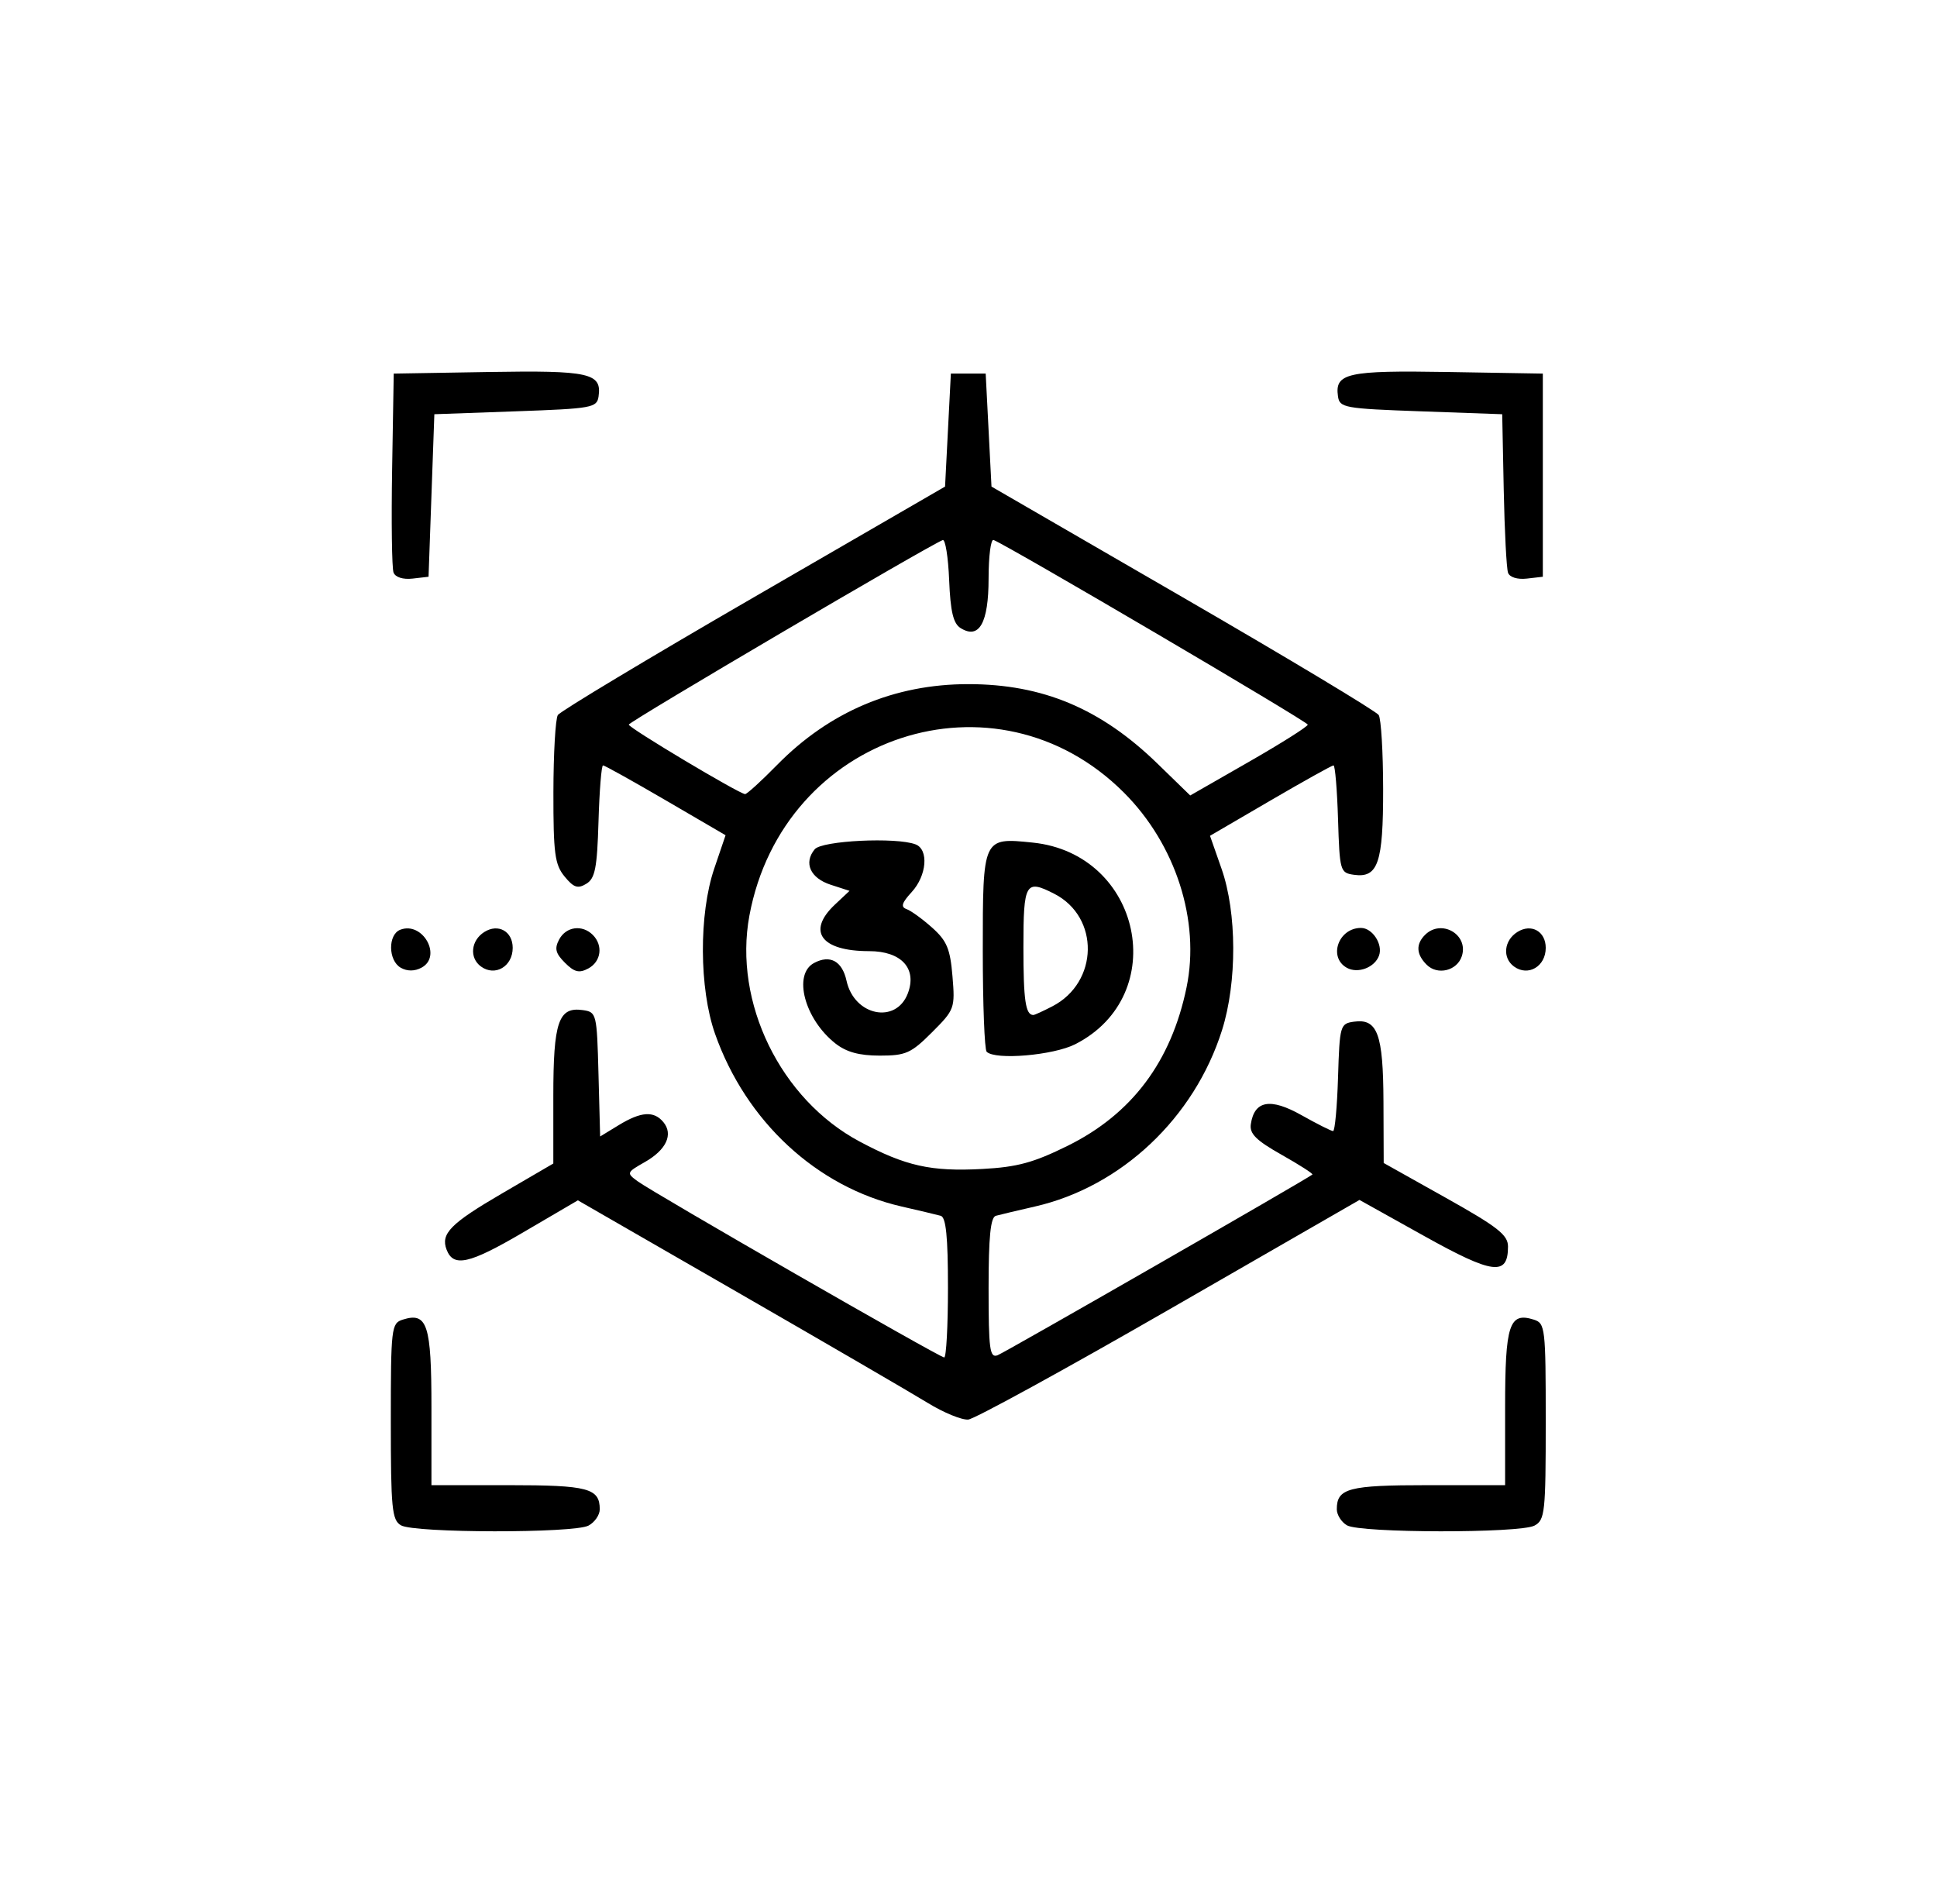 <?xml version="1.0" encoding="UTF-8" standalone="no"?><!DOCTYPE svg PUBLIC "-//W3C//DTD SVG 1.1//EN" "http://www.w3.org/Graphics/SVG/1.1/DTD/svg11.dtd"><svg width="100%" height="100%" viewBox="0 0 1043 1025" version="1.1" xmlns="http://www.w3.org/2000/svg" xmlns:xlink="http://www.w3.org/1999/xlink" xml:space="preserve" xmlns:serif="http://www.serif.com/" style="fill-rule:evenodd;clip-rule:evenodd;stroke-linejoin:round;stroke-miterlimit:2;"><g id="Layer-1" serif:id="Layer 1"></g><rect id="Монтажная-область1" serif:id="Монтажная область1" x="0" y="0" width="1042.76" height="1024.46" style="fill:none;"/><path id="path300" d="M215.91,821.195c-4.866,-2.834 -5.469,-8.994 -5.469,-55.944c0,-50.427 0.284,-52.849 6.4,-54.79c13.26,-4.209 15.475,2.564 15.475,47.305l0,41.805l41.563,-0c42.813,-0 49.062,1.657 49.062,13.015c0,3.033 -2.72,6.97 -6.044,8.75c-7.811,4.18 -93.774,4.061 -100.987,-0.141l0,0Zm509.375,0c-3.008,-1.752 -5.469,-5.646 -5.469,-8.655c0,-11.308 6.287,-12.969 49.063,-12.969l41.563,-0l-0,-41.805c-0,-44.741 2.215,-51.514 15.474,-47.305c6.118,1.941 6.4,4.363 6.4,54.835c0,49.008 -0.434,53.037 -6.044,56.04c-7.811,4.18 -93.774,4.061 -100.987,-0.141l0,0Zm-225.781,-65.93c-8.594,-5.28 -54.487,-31.972 -101.984,-59.317l-86.36,-49.717l-29.64,17.353c-28.952,16.95 -37.35,18.829 -41.051,9.182c-3.287,-8.563 2.173,-14.107 29.712,-30.17l27.76,-16.192l0,-36.257c0,-40.003 2.788,-48.179 15.801,-46.342c7.492,1.057 7.654,1.714 8.523,34.562l0.886,33.484l10.051,-6.128c11.975,-7.302 18.884,-7.767 23.99,-1.615c5.472,6.593 1.596,14.949 -9.985,21.524c-9.834,5.584 -9.946,5.881 -3.914,10.3c8.865,6.496 162.683,94.889 165.121,94.889c1.115,-0 2.027,-16.919 2.027,-37.598c0,-27.424 -1.057,-37.888 -3.906,-38.669c-2.148,-0.59 -11.64,-2.843 -21.094,-5.008c-45.623,-10.451 -83.817,-45.805 -100.413,-92.948c-8.569,-24.341 -8.761,-64.473 -0.426,-89.01l6.087,-17.92l-32.226,-18.799c-17.724,-10.339 -32.916,-18.798 -33.76,-18.798c-0.845,-0 -1.938,13.561 -2.43,30.137c-0.746,25.143 -1.833,30.71 -6.559,33.593c-4.609,2.813 -6.791,2.084 -11.718,-3.92c-5.259,-6.408 -6.048,-12.365 -6.007,-45.313c0.024,-20.864 1.1,-39.588 2.384,-41.608c1.285,-2.02 48.724,-30.52 105.421,-63.334l103.085,-59.662l1.562,-30.416l1.563,-30.415l18.75,0l1.562,30.415l1.563,30.416l103.085,59.662c56.696,32.814 104.136,61.314 105.421,63.334c1.285,2.02 2.357,19.928 2.384,39.795c0.047,39.869 -2.735,48.044 -15.753,46.206c-7.394,-1.044 -7.666,-1.996 -8.536,-29.984c-0.493,-15.899 -1.587,-28.906 -2.429,-28.906c-0.842,-0 -16.151,8.528 -34.02,18.952l-32.489,18.952l6.225,17.767c8.281,23.636 8.392,61.06 0.257,86.842c-14.904,47.237 -54.224,84.314 -100.707,94.962c-9.453,2.165 -18.946,4.418 -21.094,5.008c-2.852,0.781 -3.906,11.311 -3.906,39.003c-0,33.016 0.629,37.691 4.855,36.069c3.995,-1.533 166.525,-94.812 169.506,-97.283c0.508,-0.42 -6.965,-5.217 -16.606,-10.658c-13.72,-7.743 -17.315,-11.321 -16.548,-16.466c1.9,-12.738 10.504,-14.274 27.243,-4.865c8.406,4.726 16.078,8.592 17.049,8.592c0.971,-0 2.17,-13.008 2.665,-28.907c0.87,-27.987 1.141,-28.94 8.536,-29.984c12.71,-1.794 15.786,6.525 15.927,43.082l0.126,32.996l33.467,18.75c27.98,15.676 33.467,19.975 33.467,26.222c-0,16.001 -8.048,14.997 -45.041,-5.618l-34.931,-19.467l-102.19,58.806c-56.204,32.344 -105.007,59.084 -108.451,59.423c-3.444,0.339 -13.293,-3.704 -21.887,-8.984l-0,0Zm75.391,-138.396c34.57,-17.085 55.761,-45.314 64.015,-85.277c7.41,-35.875 -5.801,-76.953 -33.732,-104.883c-68.957,-68.957 -183.511,-31.342 -201.654,66.215c-8.702,46.794 16.756,98.948 59.392,121.673c24.773,13.204 38.35,16.234 66.054,14.744c18.791,-1.011 27.544,-3.387 45.925,-12.472Zm-125.032,-55.074c-16.629,-13.081 -23.038,-37.191 -11.523,-43.353c8.623,-4.615 15.157,-1.022 17.495,9.621c4.136,18.831 26.65,23.441 32.994,6.756c5.096,-13.404 -3.469,-22.748 -20.852,-22.748c-25.865,-0 -33.713,-10.683 -18.411,-25.059l7.875,-7.398l-10.18,-3.303c-10.952,-3.553 -14.64,-11.764 -8.57,-19.078c3.879,-4.674 43.933,-6.622 54.307,-2.641c7.198,2.762 6.056,16.801 -2.088,25.675c-5.368,5.849 -6.016,8.021 -2.739,9.184c2.361,0.837 8.554,5.33 13.762,9.984c7.909,7.067 9.711,11.376 10.937,26.155c1.431,17.252 1.154,18.009 -11.05,30.213c-11.258,11.257 -14.086,12.518 -28.09,12.518c-11.058,-0 -17.975,-1.892 -23.867,-6.526Zm81.412,4.442c-1.146,-1.145 -2.084,-25.583 -2.084,-54.305c0,-61.176 -0.047,-61.083 26.926,-58.299c58.572,6.045 74.631,82.135 22.904,108.525c-11.784,6.011 -43.136,8.69 -47.746,4.079Zm35.382,-24.461c24.971,-12.913 25.563,-48.039 1.022,-60.59c-15.479,-7.915 -16.612,-5.951 -16.612,28.801c-0,28.64 1.15,36.459 5.363,36.459c0.658,-0 5.261,-2.102 10.227,-4.67l-0,-0Zm-148.286,-129.884c28.266,-28.806 63.173,-43.571 103.008,-43.571c40.079,-0 71.423,13.178 101.939,42.858l17.565,17.083l31.654,-18.137c17.41,-9.975 31.654,-18.976 31.654,-20.002c0,-1.57 -161.274,-96.321 -169.199,-99.407c-1.472,-0.572 -2.676,8.747 -2.676,20.712c0,24.001 -5.086,32.991 -15.105,26.696c-3.913,-2.457 -5.436,-8.875 -6.13,-25.813c-0.507,-12.398 -2.062,-22.094 -3.456,-21.548c-7.917,3.107 -169.059,97.811 -169.059,99.357c0,1.765 59.072,37.055 62.618,37.408c0.923,0.095 8.658,-6.944 17.187,-15.636Zm-202.542,109.133c-6.844,-3.83 -7.033,-17.894 -0.275,-20.487c12.087,-4.639 22.704,14.383 11.403,20.431c-3.702,1.982 -7.651,2.002 -11.127,0.059l-0.001,-0.003Zm43.142,-0.688c-6.351,-4.644 -5.429,-14.016 1.827,-18.585c7.486,-4.713 15.268,-0.355 15.268,8.548c0,10.015 -9.499,15.592 -17.095,10.037Zm45.22,-2.016c-5.085,-5.085 -5.716,-7.658 -3.086,-12.572c3.708,-6.929 12.416,-8.098 18.086,-2.428c5.671,5.67 4.501,14.378 -2.428,18.086c-4.914,2.63 -7.486,1.999 -12.572,-3.086Zm421.014,2.705c-10.125,-5.667 -4.513,-21.455 7.627,-21.455c6.149,-0 11.905,8.803 9.727,14.879c-2.31,6.447 -11.418,9.897 -17.354,6.576Zm42.994,-1.644c-5.608,-5.609 -5.907,-11.037 -0.882,-16.061c8.737,-8.738 23.534,-0.246 19.842,11.387c-2.518,7.933 -13.094,10.54 -18.96,4.674l0,-0Zm47.022,0.955c-6.351,-4.643 -5.429,-14.015 1.827,-18.584c7.486,-4.714 15.268,-0.356 15.268,8.548c0,10.014 -9.499,15.591 -17.095,10.036Zm-603.315,-212.083c-0.894,-2.329 -1.238,-27.384 -0.763,-55.678l0.862,-51.442l51.147,-0.86c54.161,-0.911 60.945,0.589 59.16,13.087c-0.882,6.172 -3.287,6.607 -44.682,8.086l-43.75,1.562l-1.563,43.75l-1.562,43.75l-8.612,0.991c-5.131,0.591 -9.268,-0.721 -10.237,-3.245l-0,-0.001Zm600.117,0.12c-0.829,-2.264 -1.876,-22.397 -2.326,-44.741l-0.818,-40.625l-43.75,-1.562c-41.395,-1.479 -43.801,-1.914 -44.682,-8.086c-1.786,-12.498 4.998,-13.998 59.16,-13.087l51.147,0.86l-0,109.374l-8.612,0.991c-5.049,0.582 -9.235,-0.712 -10.119,-3.125l0,0.001Z" style="fill-rule:nonzero;"/></svg>